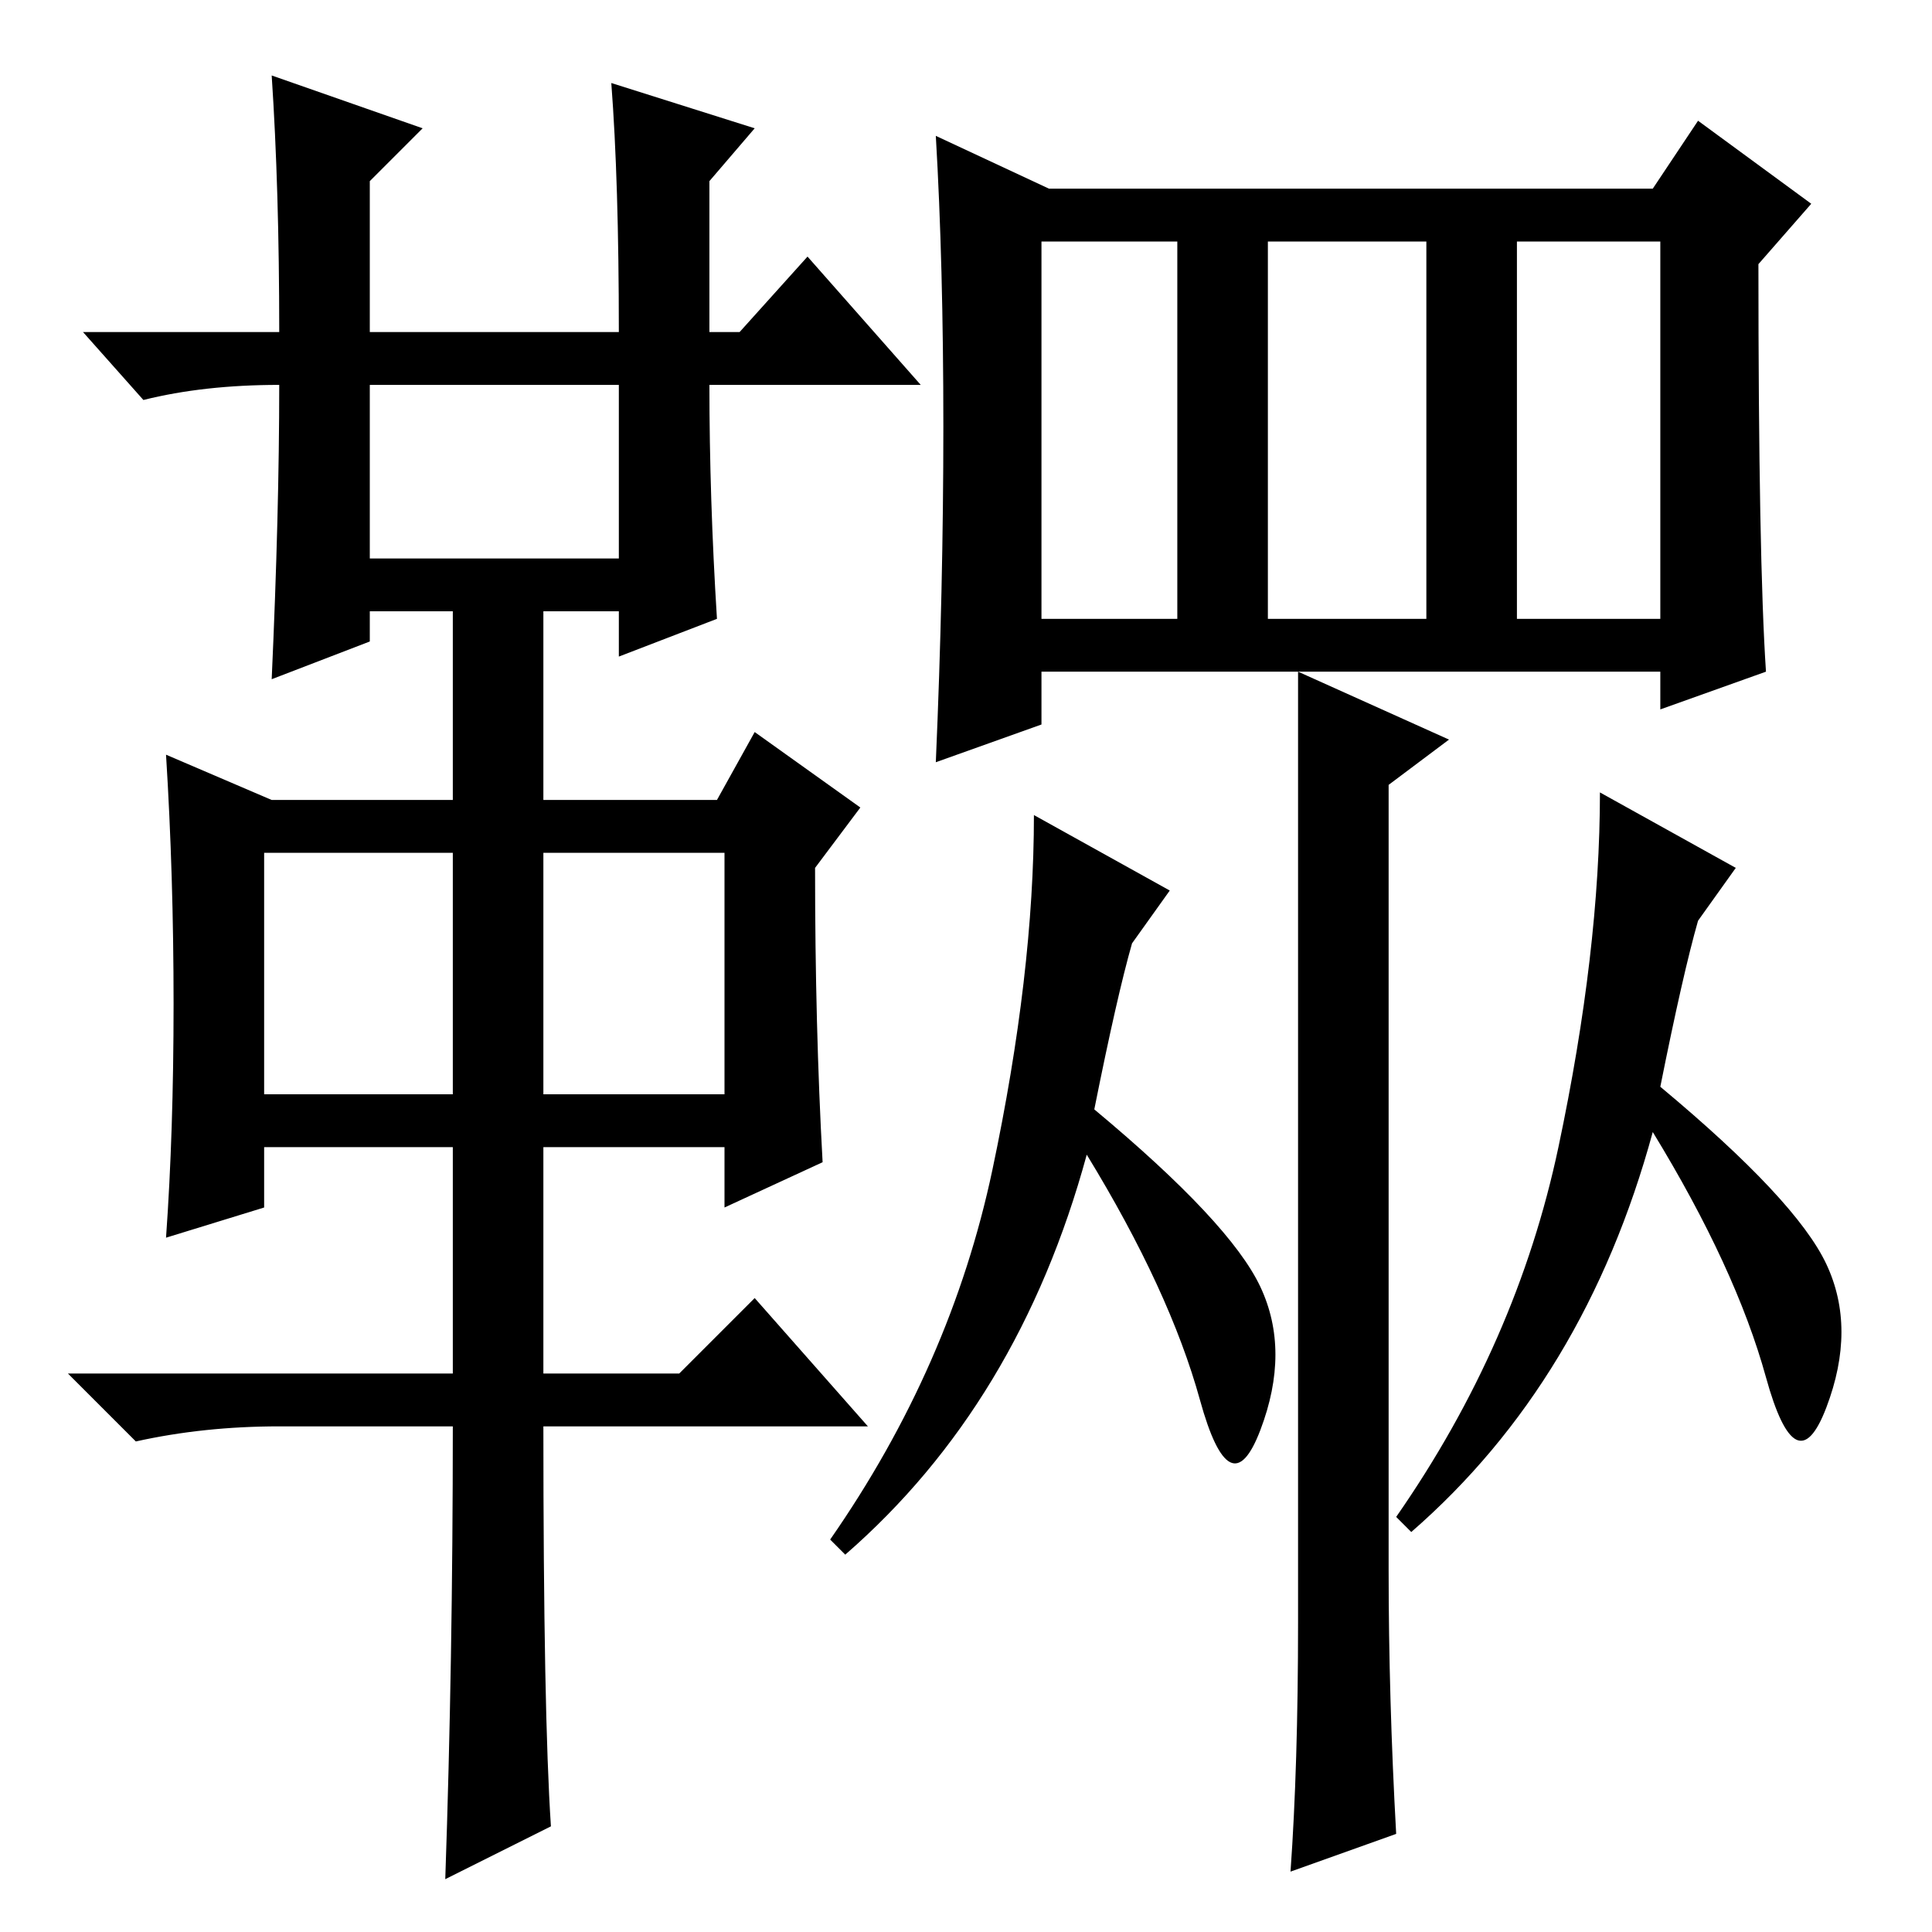 <?xml version="1.0" standalone="no"?>
<!DOCTYPE svg PUBLIC "-//W3C//DTD SVG 1.1//EN" "http://www.w3.org/Graphics/SVG/1.1/DTD/svg11.dtd" >
<svg xmlns="http://www.w3.org/2000/svg" xmlns:xlink="http://www.w3.org/1999/xlink" version="1.1" viewBox="0 -36 256 256">
  <g transform="matrix(1 0 0 -1 0 220)">
   <path fill="currentColor"
d="M36 246l20 -7l-7 -7v-20h33q0 20 -1 33l19 -6l-6 -7v-20h4l9 10l15 -17h-28q0 -15 1 -31l-13 -5v6h-10v-25h23l5 9l14 -10l-6 -8q0 -21 1 -39l-13 -6v8h-24v-30h18l10 10l15 -17h-43q0 -38 1 -53l-14 -7q1 29 1 60h-23q-10 0 -19 -2l-9 9h51v30h-25v-8l-13 -4q1 14 1 31
t-1 33l14 -6h24v25h-11v-4l-13 -5q1 22 1 39q-10 0 -18 -2l-8 9h26q0 19 -1 34zM49 182h33v23h-33v-23zM35 111h25v32h-25v-32zM72 111h24v32h-24v-32zM192 158l-8 -6v-104q0 -17 1 -35l-14 -5q1 14 1 33v126zM201 174h19v50h-19v-50zM234 167l-14 -5v5h-82v-7l-14 -5
q1 23 1 44.5t-1 38.5l15 -7h80l6 9l15 -11l-7 -8q0 -39 1 -54zM138 174h18v50h-18v-50zM168 174h21v50h-21v-50zM155 138l-5 -7q-2 -7 -5 -22q18 -15 22 -23.5t0 -19t-8 4t-15 32.5q-9 -33 -32 -53l-2 2q16 23 21.5 49t5.5 47zM230 141l-5 -7q-2 -7 -5 -22q18 -15 22 -23.5
t0 -19t-8 4t-15 32.5q-9 -33 -32 -53l-2 2q16 23 21.5 49t5.5 47z" />
  </g>

</svg>

